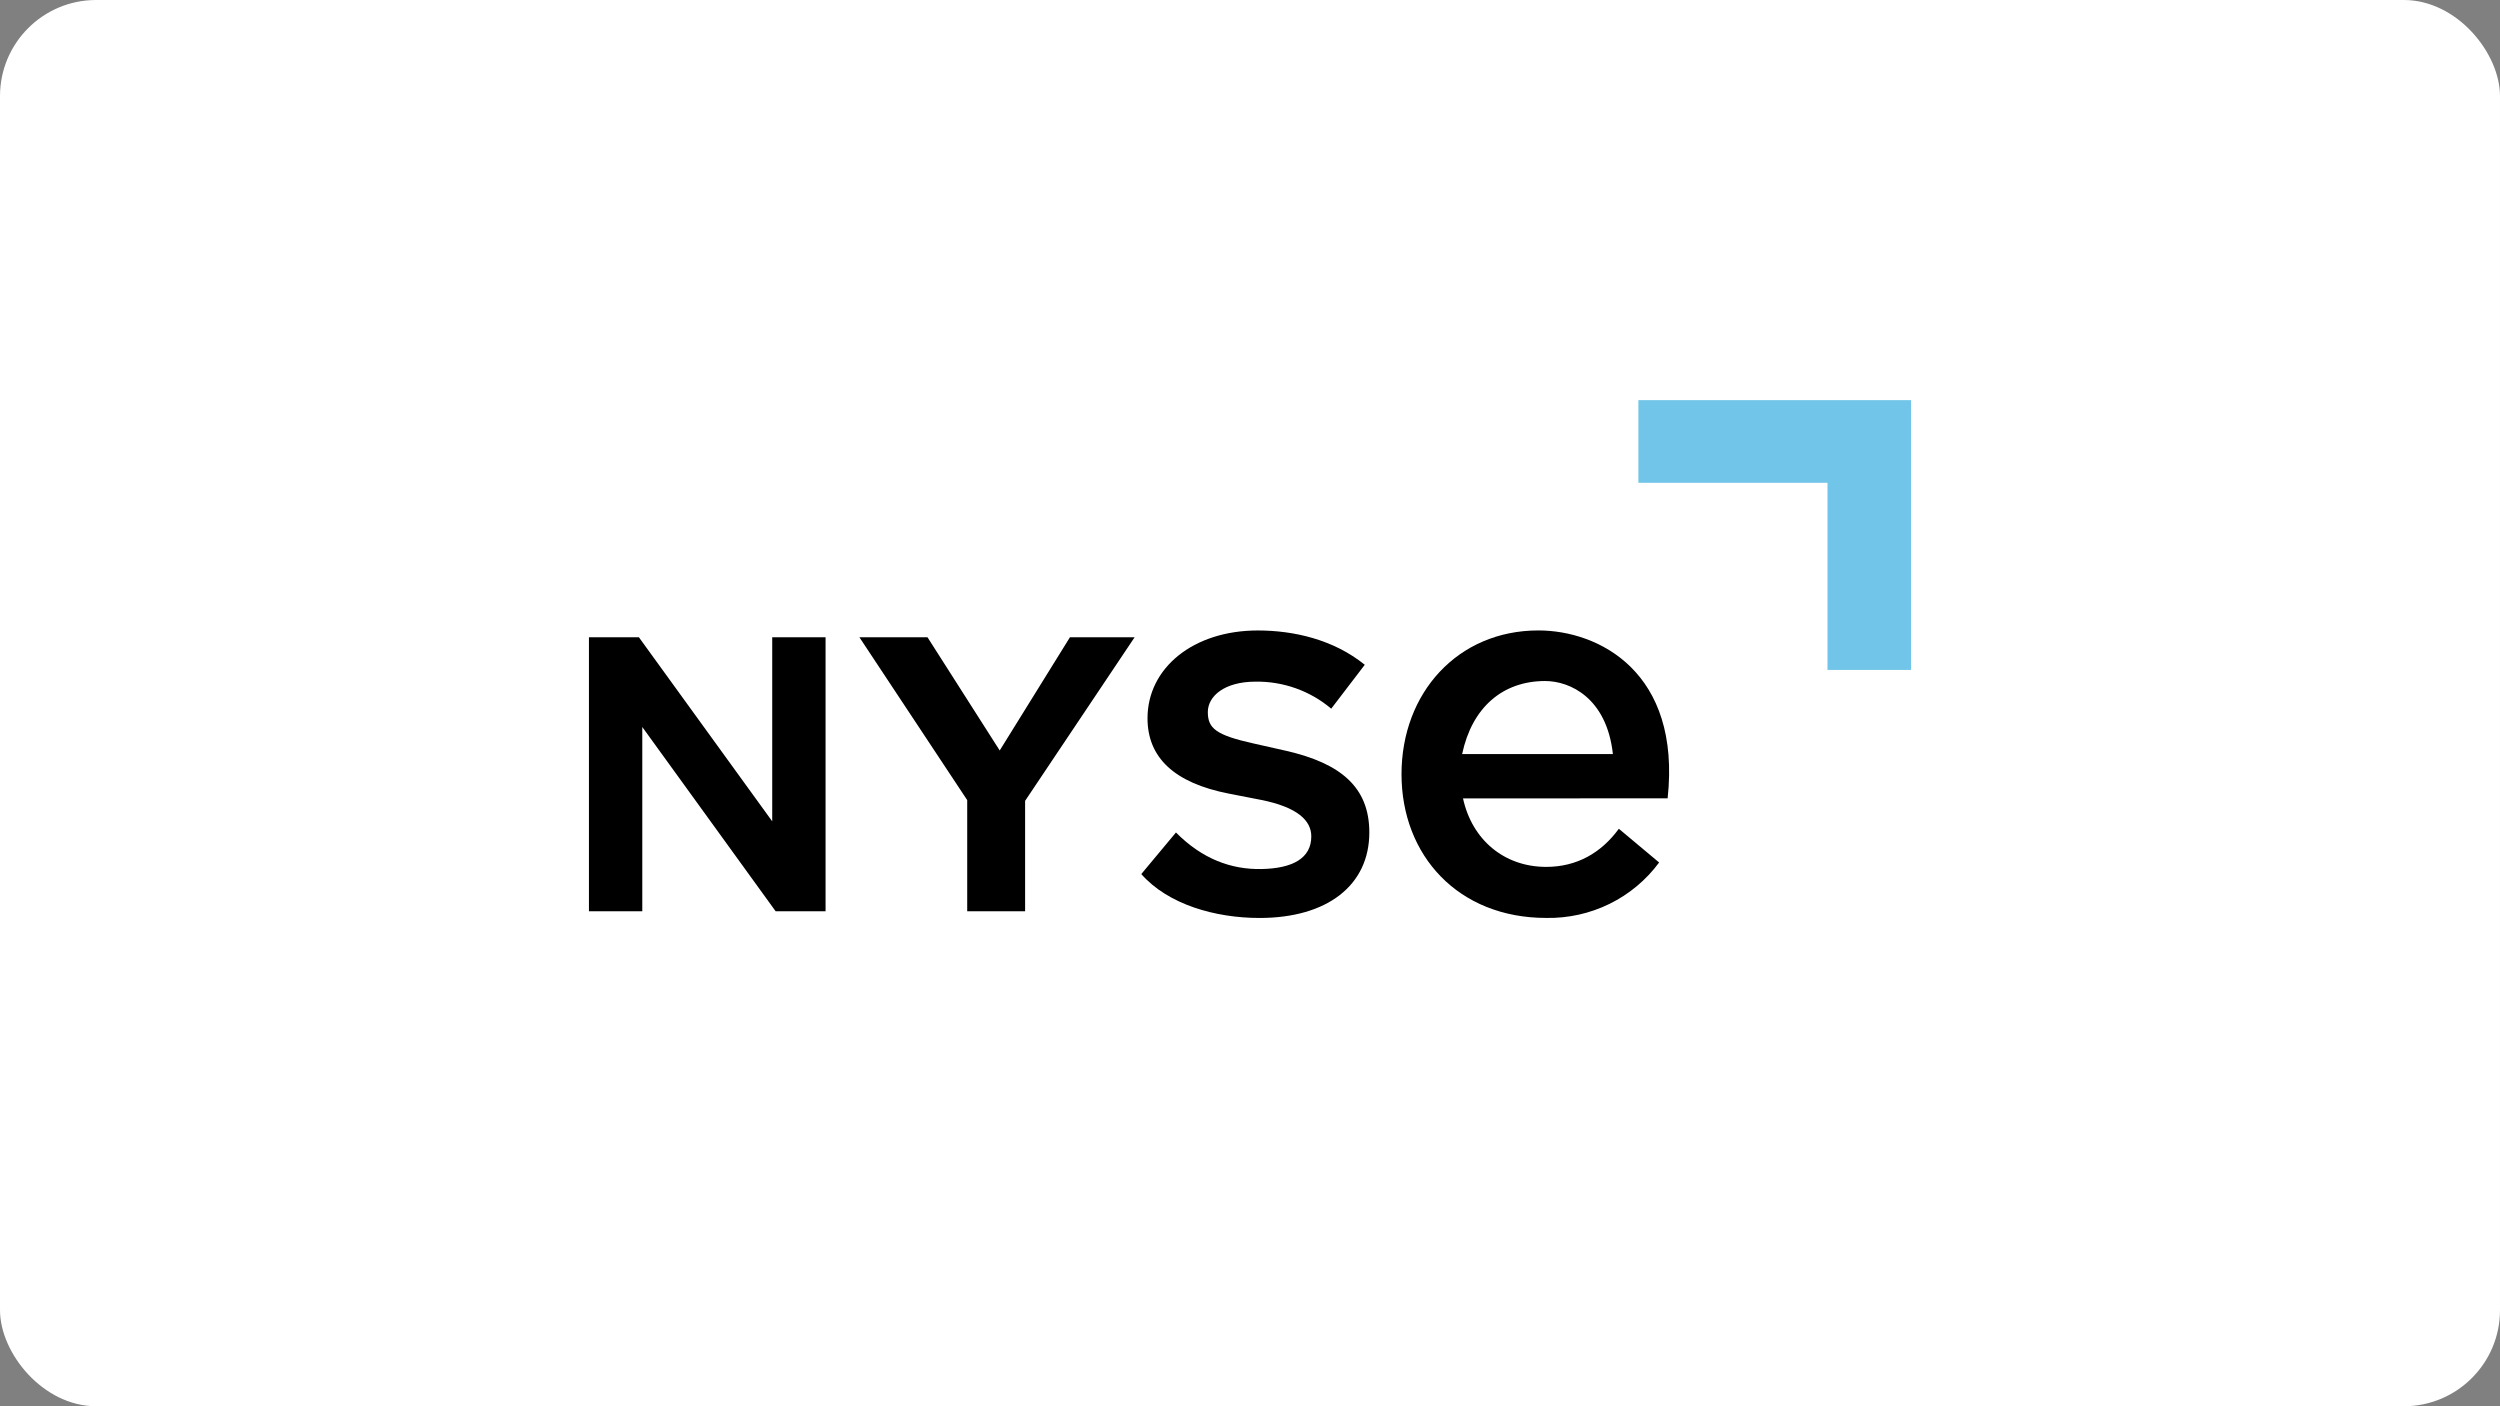 <svg width="208" height="117" viewBox="0 0 208 117" fill="none" xmlns="http://www.w3.org/2000/svg">
<rect x="0" y="0" width="208" height="117" fill="#808080" stroke="none"/>
<rect width="208" height="117" rx="8" fill="white"/>
<g clip-path="url(#clip0_16692_2039)">
<path d="M64.249 68.336L53.156 53.02H49V75.816H53.438V60.487L64.532 75.816H68.687V53.02H64.249V68.336Z" fill="black"/>
<path d="M94.401 53.02H89.019L83.176 62.44L77.167 53.02H71.502L80.472 66.569V75.816H85.289V66.629L94.401 53.02Z" fill="black"/>
<path d="M107.019 62.471L104.323 61.863C101.162 61.162 100.491 60.6 100.491 59.242C100.491 57.93 101.861 56.713 104.463 56.713C106.768 56.68 109.006 57.479 110.758 58.962L113.549 55.309C110.947 53.204 107.634 52.455 104.653 52.455C99.259 52.455 95.473 55.592 95.473 59.758C95.473 63.034 97.7 65.141 102.24 66.029L104.892 66.546C107.966 67.154 109.1 68.276 109.1 69.588C109.1 71.413 107.541 72.258 104.938 72.304C102.429 72.35 100.016 71.462 97.84 69.262L94.955 72.722C97.178 75.251 101.106 76.375 104.795 76.375C110.425 76.375 113.928 73.659 113.928 69.259C113.928 65.47 111.515 63.504 107.019 62.471Z" fill="black"/>
<path d="M121.723 66.427C122.469 69.859 125.136 72.125 128.644 72.125C131.194 72.125 133.225 70.957 134.688 68.953L138.039 71.759C136.963 73.218 135.547 74.399 133.912 75.202C132.276 76.005 130.47 76.406 128.644 76.372C121.327 76.372 116.606 71.182 116.606 64.412C116.606 57.642 121.289 52.452 127.994 52.452C133.015 52.452 139.884 55.912 138.747 66.422L121.723 66.427ZM134.193 62.737C133.68 58.069 130.629 56.661 128.554 56.661C125.025 56.661 122.469 58.856 121.65 62.737H134.193Z" fill="black"/>
<path d="M136.314 40.168H152.047V55.736H159V33.291H136.314V40.168Z" fill="#71C5E8"/>
</g>
<defs>
<clipPath id="clip0_16692_2039">
<rect width="110" height="50.417" fill="white" transform="translate(49 33.291)"/>
</clipPath>
</defs>
</svg>
